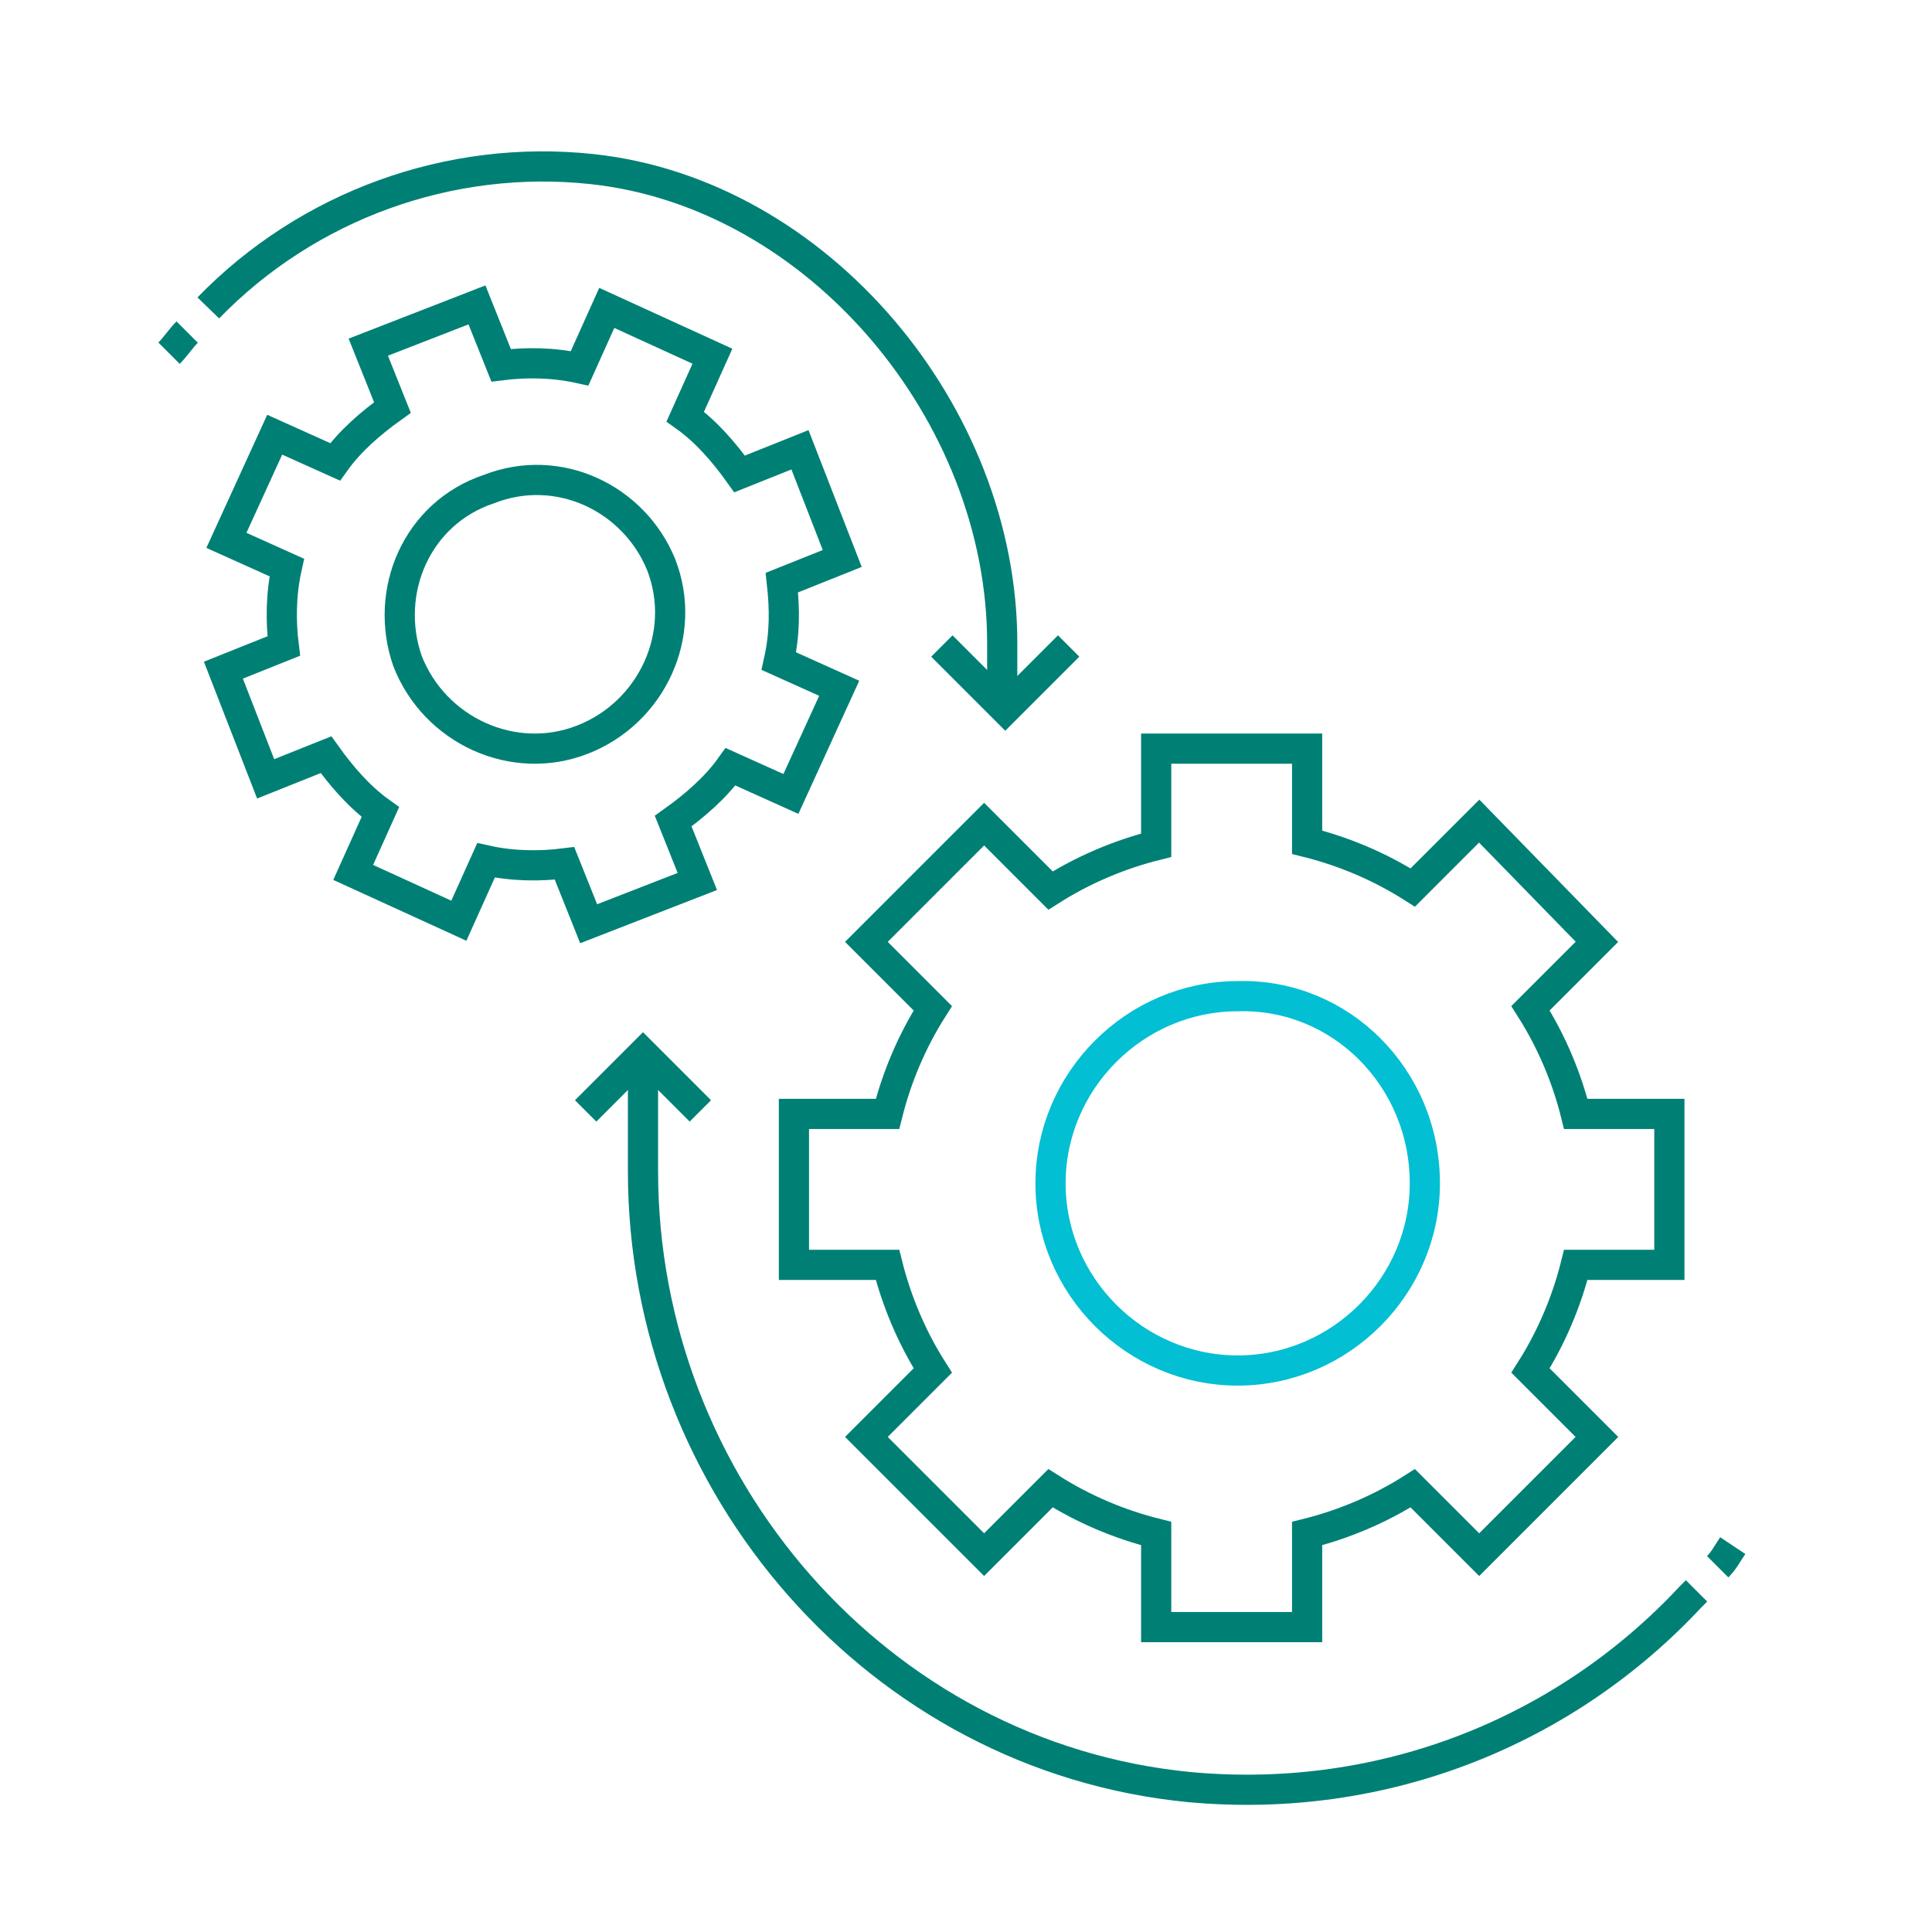 <svg xmlns="http://www.w3.org/2000/svg" width="64" height="64" style="white-space:preserve-spaces"><path fill="none" stroke="#008075" d="m27.9 18.5-1.4-3.6-2 .8c-.5-.7-1.1-1.4-1.8-1.9l.9-2-3.5-1.6-.9 2c-.9-.2-1.8-.2-2.6-.1l-.8-2-3.6 1.4.8 2c-.7.5-1.4 1.1-1.9 1.8l-2-.9-1.6 3.5 2 .9c-.2.9-.2 1.8-.1 2.6l-2 .8 1.4 3.6 2-.8c.5.7 1.1 1.4 1.8 1.9l-.9 2 3.5 1.6.9-2c.9.2 1.8.2 2.6.1l.8 2 3.6-1.4-.8-2c.7-.5 1.4-1.1 1.9-1.8l2 .9 1.6-3.5-2-.9c.2-.9.2-1.7.1-2.6l2-.8z" class="styles_animate1__IWM4e"/><path fill="none" stroke="#008075" d="M21.9 18.7c.9 2.3-.3 4.9-2.6 5.8-2.3.9-4.9-.3-5.8-2.6-.8-2.3.3-4.9 2.7-5.7 2.3-.9 4.8.3 5.7 2.5Z" class="st0"/><g class="styles_animate2__w3FDN"><path fill="none" stroke="#008075" d="M55.3 41.9v-5h-3.1c-.3-1.2-.8-2.4-1.5-3.5l2.2-2.2-3.9-4-2.2 2.2c-1.1-.7-2.3-1.2-3.5-1.5v-3.1h-5V28c-1.2.3-2.4.8-3.5 1.5l-2.2-2.2-3.9 3.9 2.2 2.2c-.7 1.1-1.2 2.3-1.5 3.5h-3.1v5h3.1c.3 1.2.8 2.4 1.5 3.5l-2.2 2.2 3.9 3.9 2.2-2.2c1.1.7 2.3 1.2 3.5 1.5v3.1h5v-3.1c1.2-.3 2.4-.8 3.5-1.5l2.2 2.2 3.9-3.9-2.2-2.2c.7-1.1 1.2-2.3 1.5-3.5h3.1Z" class="st0"/></g><path fill="none" stroke="#02BFD3" d="M47.2 39.2c0 3.4-2.8 6.2-6.2 6.2-3.4 0-6.2-2.8-6.2-6.2 0-3.4 2.8-6.2 6.2-6.2 3.4-.1 6.2 2.7 6.2 6.2z" class="st1"/><path fill="none" stroke="#008075" d="m56.2 52.7-.2.2c-4.1 4.4-10.1 6.9-16.6 6.3-10.3-1-18.1-10-18.1-20.4v-3.4m36.1 15.8c-.2.3-.3.5-.5.7m-50-41.7c3.3-3.4 8-5.1 12.7-4.6 7.5.8 13.6 8.1 13.6 15.7v2.1M5.6 11.7c.2-.2.4-.5.6-.7" class="st0"/><path fill="none" stroke="#008075" d="m19.4 36.8 1.9-1.9 1.9 1.9m12.2-15.4-2.1 2.1-2.1-2.1" class="st0"/></svg>